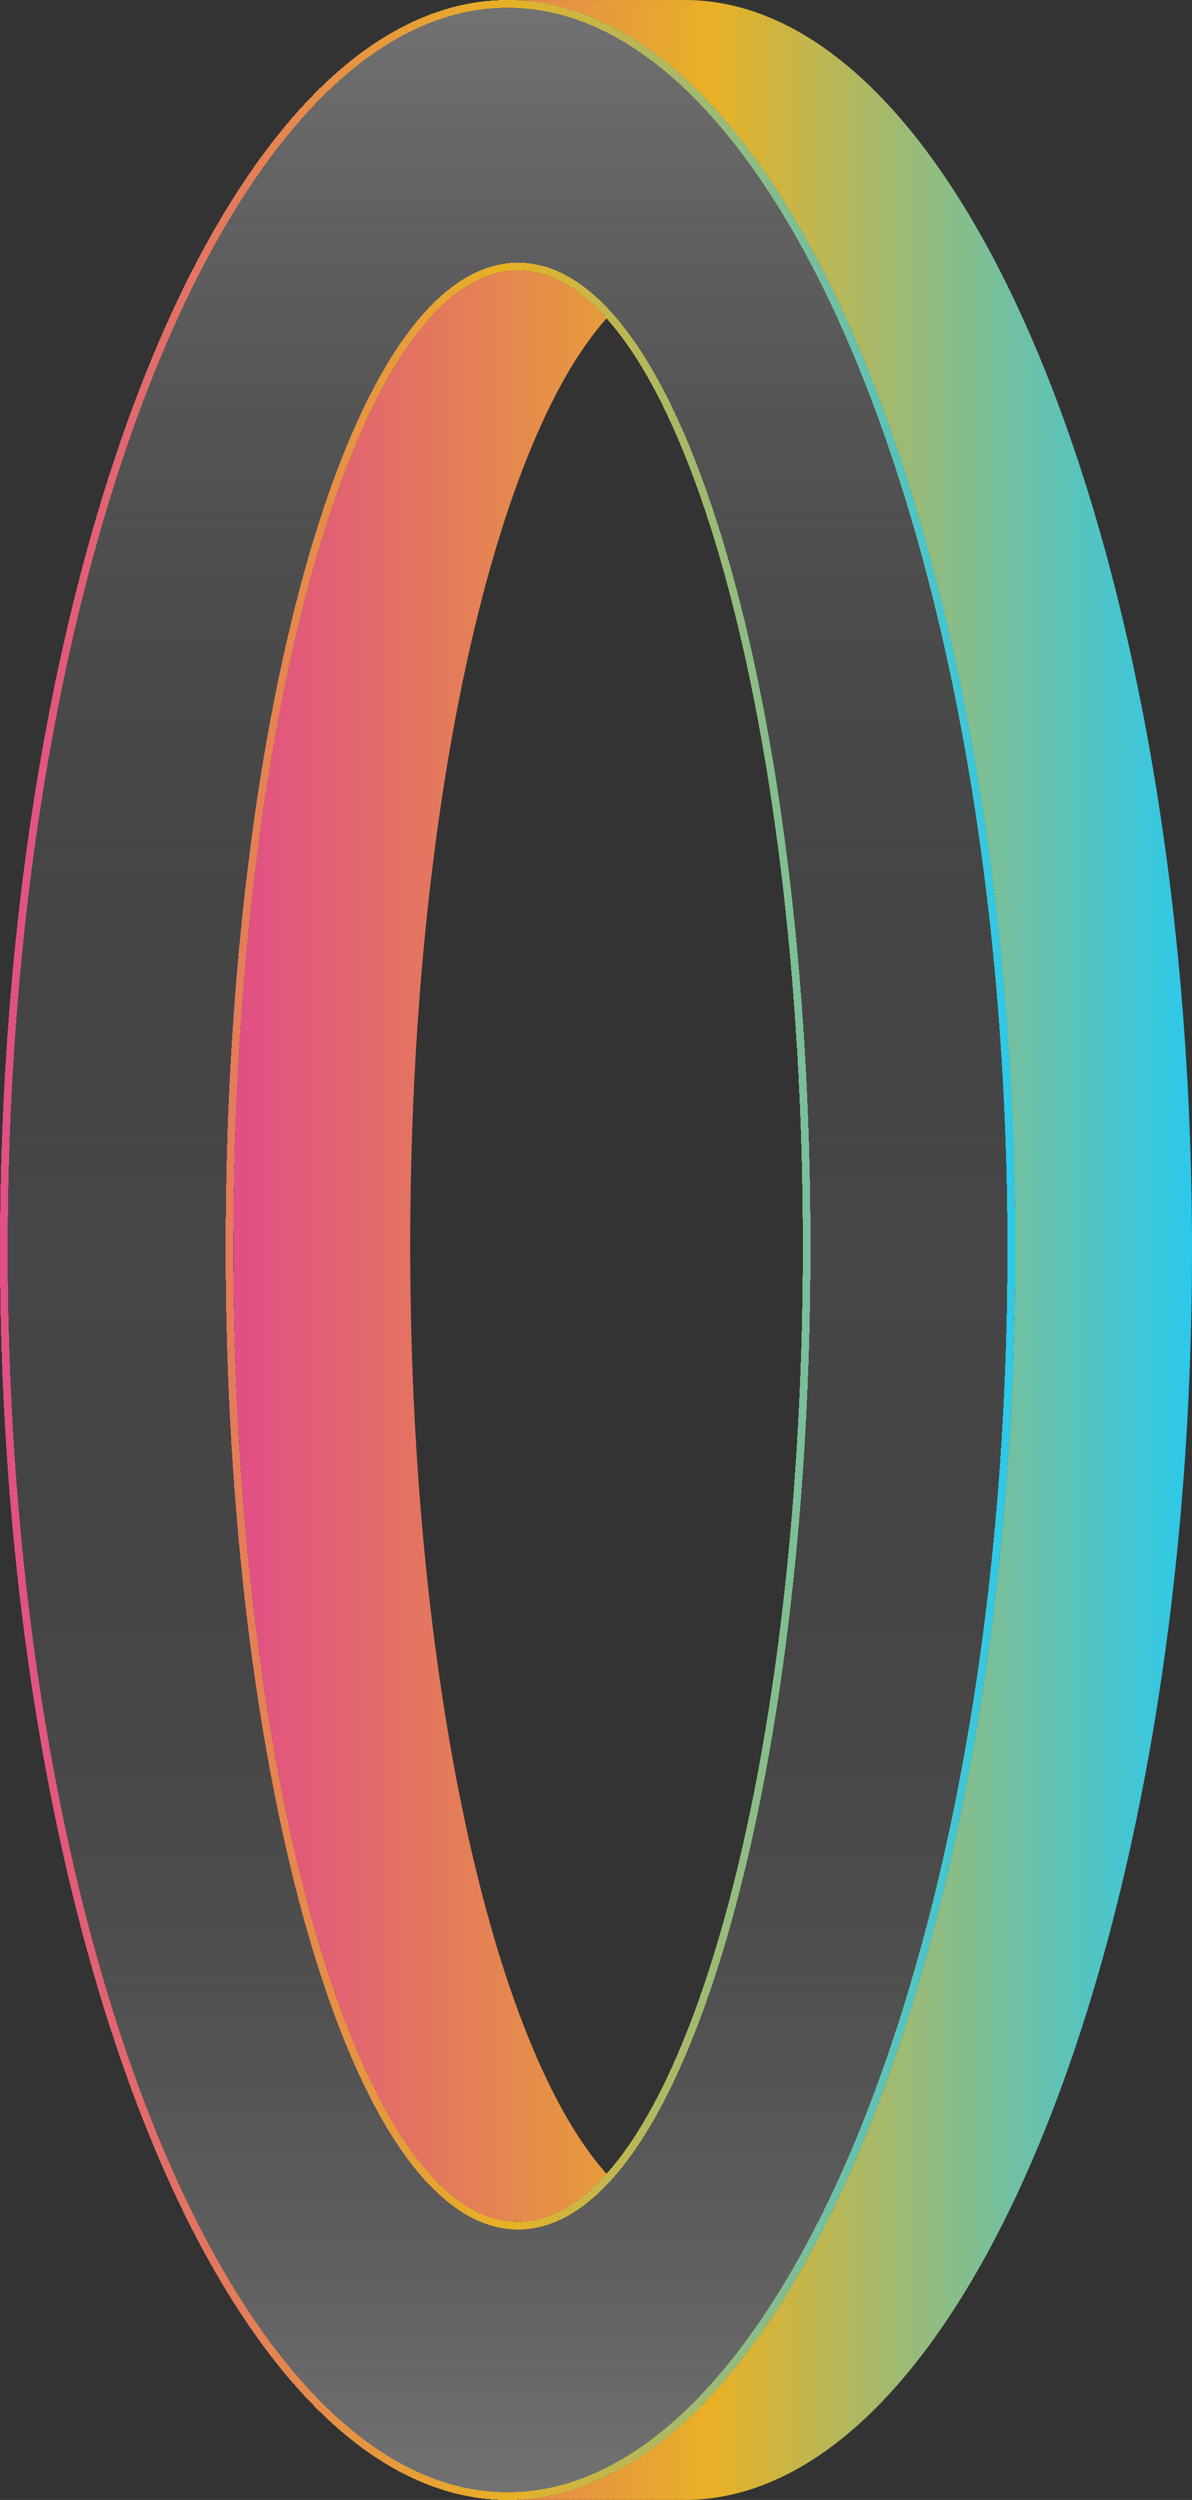 <?xml version="1.0" encoding="UTF-8"?>
<svg id="Capa_1" data-name="Capa 1" xmlns="http://www.w3.org/2000/svg" xmlns:xlink="http://www.w3.org/1999/xlink" viewBox="0 0 238.57 500.22">
  <rect x="0" y="0" width="238.57" height="500.22" fill="#333333" stroke="none"/>
  <defs>
    <linearGradient id="Degradado_sin_nombre_4" data-name="Degradado sin nombre 4" x1="46.7" y1="250.11" x2="238.57" y2="250.11" gradientUnits="userSpaceOnUse">
      <stop offset="0" stop-color="#e14e87"/>
      <stop offset=".5" stop-color="#e8b125"/>
      <stop offset="1" stop-color="#2bc9ec"/>
    </linearGradient>
    <linearGradient id="Degradado_sin_nombre_5" data-name="Degradado sin nombre 5" x1="101.59" y1="602.22" x2="101.59" y2="-73.08" gradientTransform="translate(0 514.68) scale(1 -1)" gradientUnits="userSpaceOnUse">
      <stop offset="0" stop-color="#fff" stop-opacity=".5"/>
      <stop offset=".5" stop-color="#000" stop-opacity="0"/>
      <stop offset="1" stop-color="#fff" stop-opacity=".5"/>
    </linearGradient>
    <linearGradient id="Degradado_sin_nombre_6" data-name="Degradado sin nombre 6" x1="0" y1="264.57" x2="203.17" y2="264.57" gradientTransform="translate(0 514.68) scale(1 -1)" gradientUnits="userSpaceOnUse">
      <stop offset="0" stop-color="#e14e87"/>
      <stop offset=".5" stop-color="#e8b125"/>
      <stop offset="1" stop-color="#2bc9ec"/>
    </linearGradient>
  </defs>
  <path id="RainbowWidthBG" d="M137,0c-.19,0-.38.01-.57.02-.19-.01-.38-.02-.57-.02s-.38.01-.57.02c-.2-.01-.38-.02-.58-.02s-.38.01-.57.02c-.19-.01-.38-.02-.57-.02s-.38.01-.57.02c-.19-.01-.38-.02-.57-.02s-.38.01-.57.02c-.19-.01-.38-.02-.57-.02s-.38.01-.57.02c-.19-.01-.38-.02-.57-.02s-.38.01-.57.02c-.2-.01-.38-.02-.58-.02s-.38.01-.57.02c-.19-.01-.38-.02-.57-.02s-.38.01-.57.02c-.19-.01-.38-.02-.57-.02s-.38.01-.57.02c-.19-.01-.38-.02-.57-.02s-.38.01-.57.02c-.19-.01-.38-.02-.57-.02s-.38.01-.57.02c-.19-.01-.38-.02-.57-.02-.2,0-.39.01-.58.02-.19-.01-.38-.02-.57-.02s-.38.01-.57.02c-.19-.01-.38-.02-.57-.02s-.38.01-.57.02c-.19-.01-.38-.02-.57-.02s-.38.01-.57.02c-.19-.01-.38-.02-.57-.02s-.38.01-.57.02c-.19-.01-.38-.02-.57-.02-.2,0-.38.01-.58.02-.19-.01-.38-.02-.57-.02s-.38.01-.57.02c-.19-.01-.38-.02-.57-.02s-.38.01-.57.02c-.19-.01-.38-.02-.57-.02s-.38.01-.57.02c-.19-.01-.38-.02-.57-.02s-.38.01-.57.02c-.19-.01-.38-.02-.57-.02s-.38.01-.57.02c-.2-.01-.38-.02-.58-.02s-.38.01-.57.02c-.19-.01-.38-.02-.57-.02s-.38.01-.57.02c-.19-.01-.38-.02-.57-.02s-.38.01-.57.02c-.19-.01-.38-.02-.57-.02s-.38.01-.57.02c-.19-.01-.38-.02-.57-.02s-.38.01-.57.02c-.2-.01-.38-.02-.58-.02s-.38.01-.57.02c-.19-.01-.38-.02-.57-.02s-.38.01-.57.02c-.19-.01-.38-.02-.57-.02-.12,0-.23,0-.35.01,55.73,1.05,100.78,112.61,100.78,250.1s-45.05,249.05-100.78,250.1c.12.01.23.01.35.01.19,0,.38-.01.57-.02.19.01.38.02.57.02s.38-.01.57-.02c.19.01.38.02.57.02.2,0,.38-.01.58-.02.19.01.38.02.57.02s.38-.01.57-.02c.19.01.38.02.57.02s.38-.01.57-.02c.19.01.38.02.57.02s.38-.01.57-.02c.19.01.38.02.57.02s.38-.01.57-.02c.19.01.38.02.57.02.2,0,.38-.01.58-.02.19.01.38.02.57.02s.38-.01.57-.02c.19.01.38.02.57.02s.38-.01.57-.02c.19.01.38.02.57.02s.38-.01.57-.02c.19.01.38.02.57.02s.38-.01.57-.02c.19.01.38.02.57.02s.38-.01.57-.02c.2.01.38.02.58.02s.38-.01.57-.02c.19.01.38.02.57.02s.38-.01.57-.02c.19.01.38.02.57.02s.38-.01.57-.02c.19.01.38.02.57.02s.38-.01.57-.02c.19.01.38.02.57.02s.38-.01.57-.02c.19.01.38.02.58.02s.38-.01.57-.02c.19.01.38.02.57.02s.38-.01.57-.02c.19.01.38.02.57.02s.38-.01.57-.02c.19.01.38.02.57.02s.38-.01.57-.02c.19.01.38.02.57.02s.38-.01.57-.02c.19.01.38.02.57.02.2,0,.38-.01.58-.02.19.01.38.02.57.02s.38-.01.57-.02c.19.01.38.02.57.02s.38-.01.57-.02c.19.01.38.02.57.02s.38-.01.57-.02c.19.01.38.02.57.02s.38-.01.57-.02c.19.01.38.02.57.02.2,0,.38-.01.58-.02.19.01.38.02.57.02s.38-.01.57-.02c.19.01.38.02.57.02,56.09,0,101.57-111.97,101.57-250.11S193.09,0,137,0ZM148.26,371.06c-.46,1.94-.92,3.86-1.4,5.74.49-1.88.95-3.8,1.4-5.74ZM142.26,105.59c1.08,3.4,2.12,6.94,3.12,10.61-1-3.68-2.04-7.22-3.12-10.61ZM123.51,432.43c9.08-11.53,17.06-30.74,23.28-55.33-6.22,24.58-14.21,43.8-23.28,55.33ZM142.26,105.59c-.8-2.55-1.63-5.02-2.49-7.4.85,2.39,1.68,4.86,2.49,7.4ZM138.88,95.74c-1.43-3.85-2.91-7.48-4.46-10.85,1.54,3.38,3.02,7,4.46,10.85ZM131.58,79.04c.64,1.24,1.28,2.52,1.91,3.84-.62-1.32-1.26-2.6-1.91-3.84ZM131.58,79.04c-.63-1.24-1.28-2.43-1.94-3.58.65,1.15,1.3,2.35,1.94,3.58ZM123.51,66.24c2.1,2.67,4.14,5.75,6.12,9.21-1.97-3.46-4.01-6.54-6.12-9.21ZM123.51,432.43c-.7.89-1.41,1.73-2.12,2.53-22.82-25.51-39.29-98.97-39.29-185.64s16.48-160.11,39.29-185.61c.71.8,1.42,1.64,2.12,2.53-6.16-7.85-12.84-12.14-19.81-12.14-31.49,0-57,87.39-57,195.23s25.49,195.24,57,195.24c6.97,0,13.65-4.29,19.81-12.14Z" fill="url(#Degradado_sin_nombre_4)" stroke-width="0"/>
  <g>
    <path id="WhiteFillBase" d="M203.17,250.11c0,138.14-45.48,250.11-101.57,250.11S0,388.25,0,250.11,45.48,0,101.6,0s101.57,111.97,101.57,250.11ZM46.69,249.33c0,107.83,25.49,195.24,57,195.24s57-87.41,57-195.24-25.54-195.23-57-195.23-57,87.4-57,195.23Z" shape-rendering="crispEdges" fill="rgba(255, 255, 255, .1)" stroke-width="0"/>
    <path id="GradientFill" d="M203.17,250.11c0,138.14-45.48,250.11-101.57,250.11S0,388.25,0,250.11,45.48,0,101.6,0s101.57,111.97,101.57,250.11ZM46.69,249.33c0,107.83,25.49,195.24,57,195.24s57-87.41,57-195.24-25.54-195.23-57-195.23-57,87.4-57,195.23Z" shape-rendering="crispEdges" fill="url(#Degradado_sin_nombre_5)" stroke-width="0"/>
    <path id="RainbowPath" d="M202.4,250.11c0,69-11.36,131.42-29.7,176.57-9.17,22.58-20.07,40.79-32.13,53.36-12.06,12.56-25.23,19.42-38.98,19.42s-26.93-6.86-38.99-19.42c-12.06-12.56-22.96-30.78-32.14-53.36C12.13,381.53.77,319.11.77,250.11S12.13,118.69,30.47,73.54c9.17-22.58,20.07-40.79,32.14-53.36C74.67,7.63,87.84.77,101.6.77s26.92,6.86,38.98,19.42c12.06,12.56,22.96,30.78,32.13,53.36,18.34,45.15,29.7,107.57,29.7,176.57ZM45.92,249.33c0,53.97,6.38,102.85,16.72,138.27,5.17,17.71,11.34,32.09,18.22,42.06,6.87,9.95,14.57,15.68,22.83,15.68s15.95-5.73,22.81-15.68c6.88-9.97,13.05-24.36,18.22-42.06,10.34-35.42,16.73-84.31,16.73-138.27s-6.39-102.85-16.73-138.27c-5.17-17.7-11.34-32.08-18.22-42.06-6.87-9.95-14.56-15.67-22.81-15.67s-15.95,5.72-22.82,15.67c-6.89,9.97-13.05,24.36-18.22,42.06-10.34,35.42-16.72,84.3-16.72,138.27Z" shape-rendering="crispEdges" fill="none" stroke="url(#Degradado_sin_nombre_6)" stroke-width="1.54"/>
  </g>
</svg>